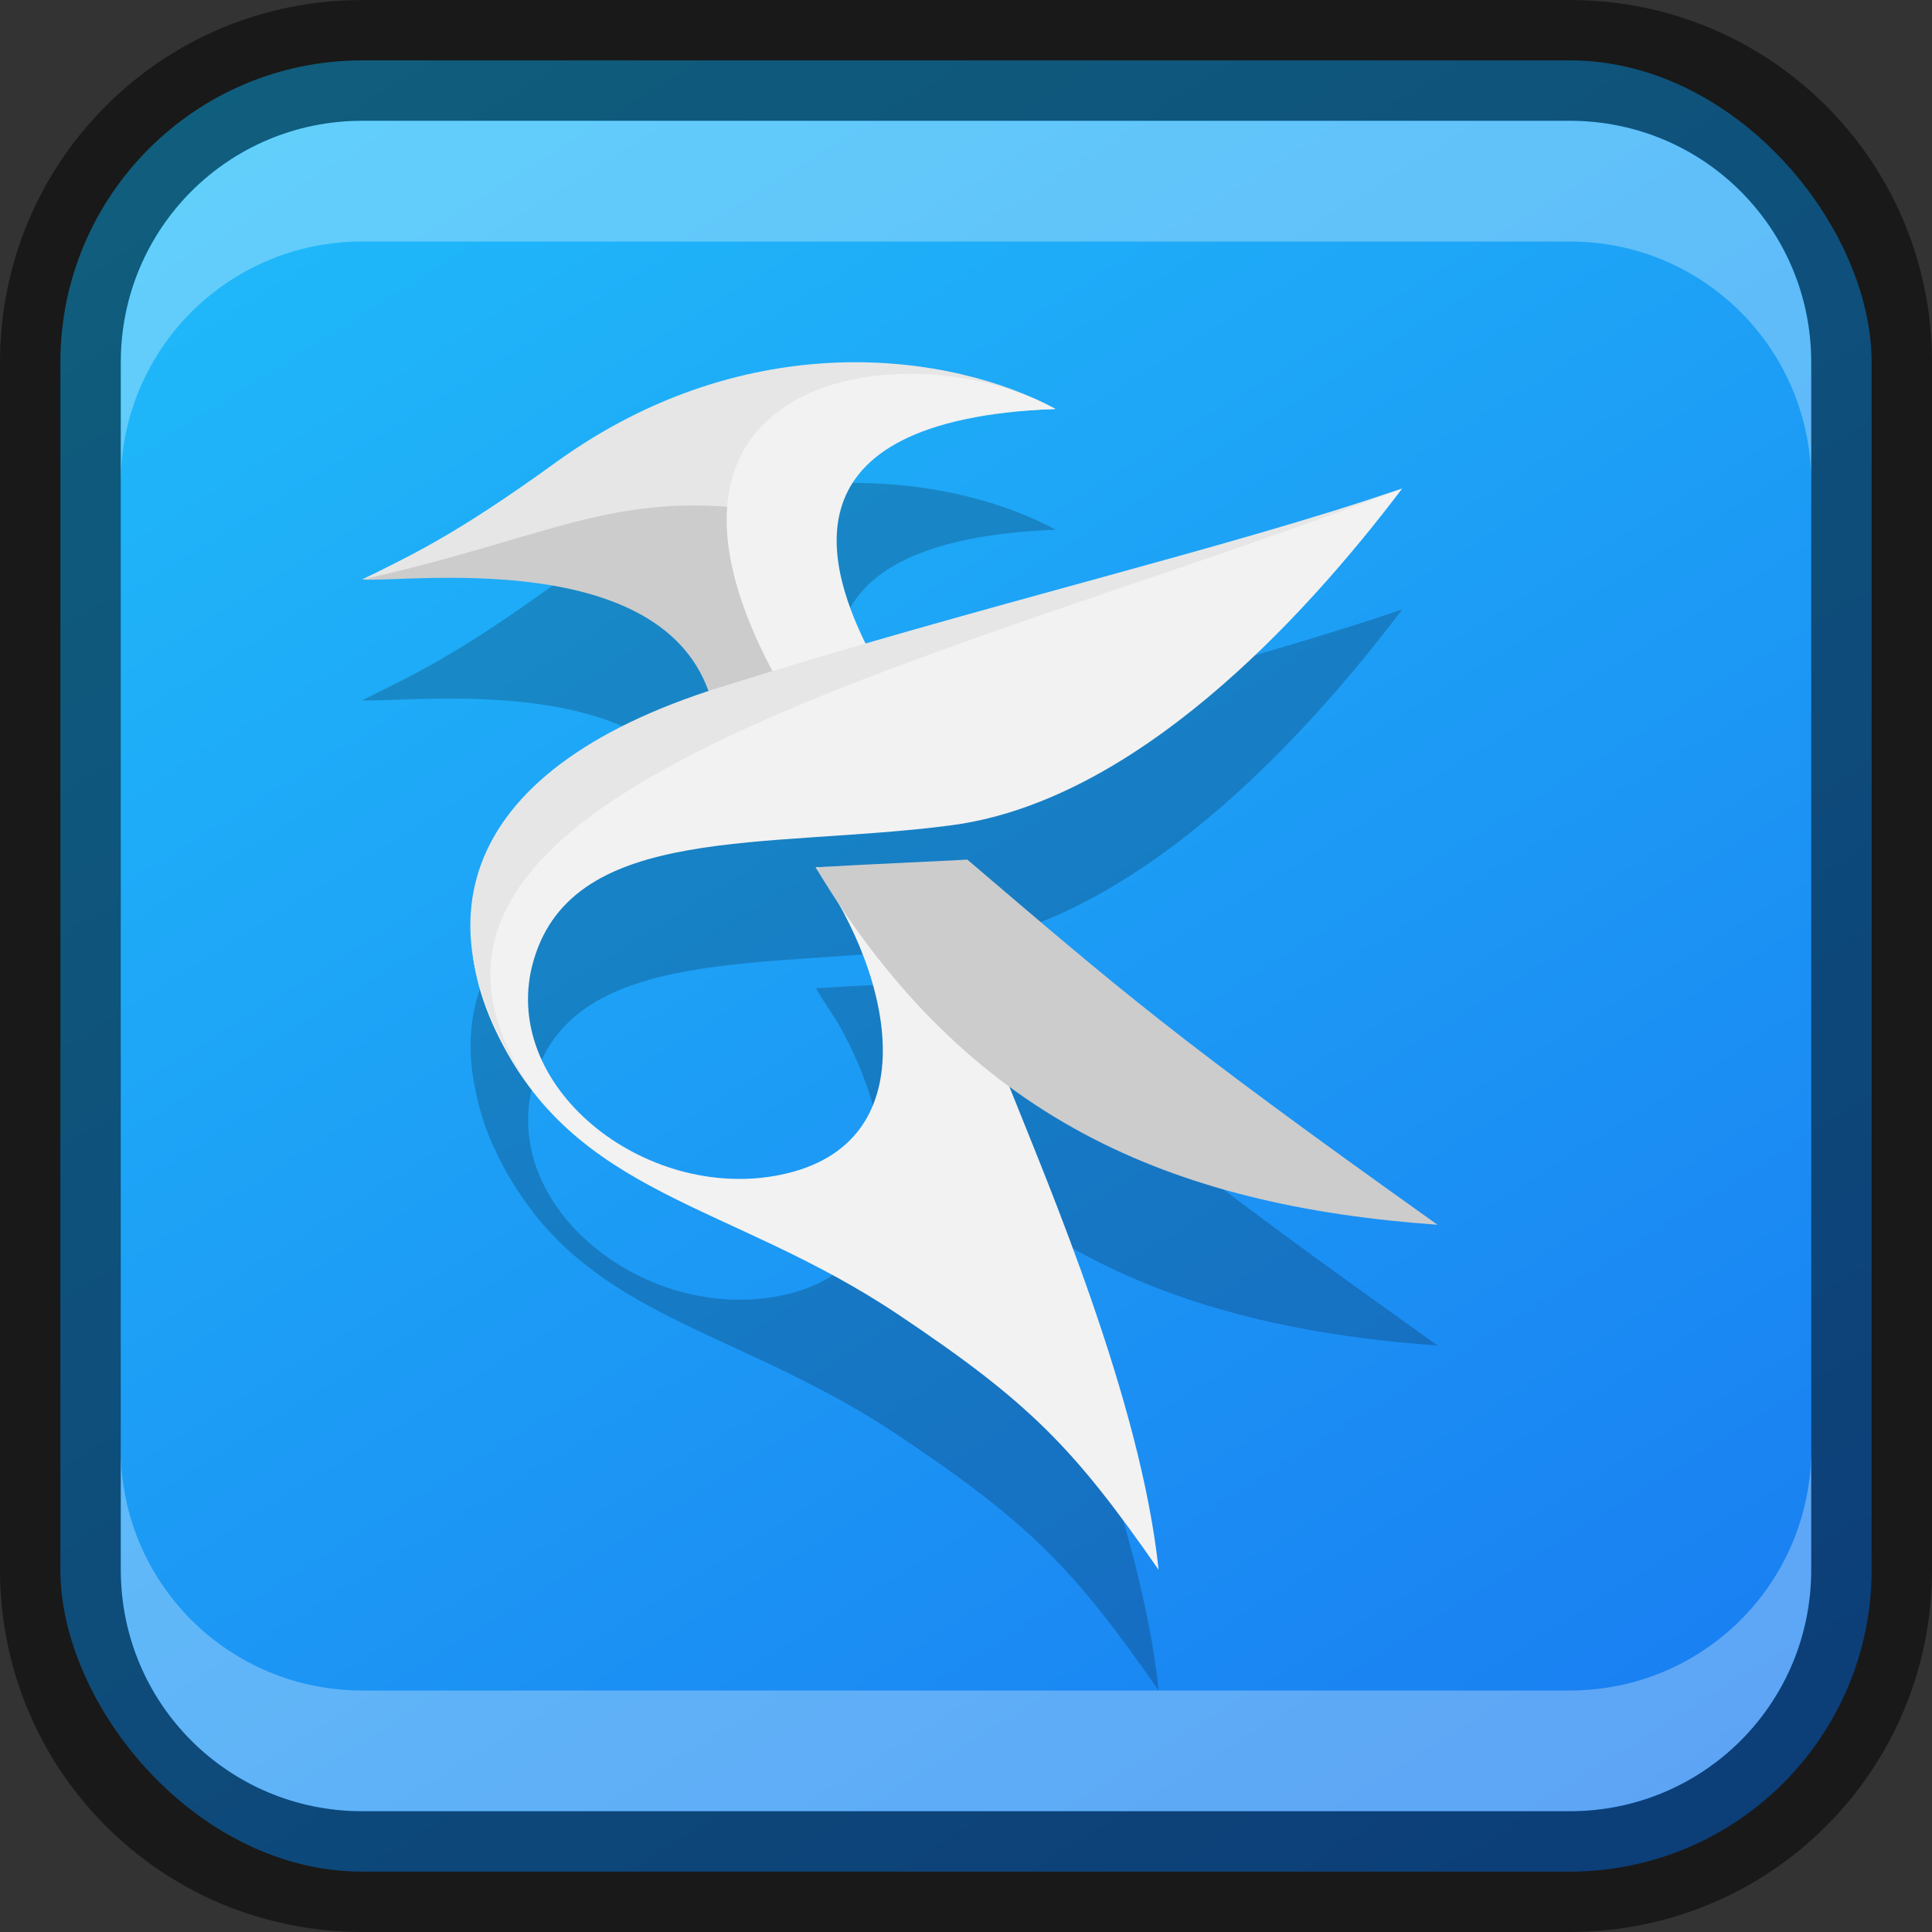 <?xml version="1.0" encoding="UTF-8" standalone="no"?>
<!-- Created with Inkscape (http://www.inkscape.org/) -->

<svg
   width="16"
   height="16"
   viewBox="0 0 16 16"
   version="1.1"
   id="svg5"
   sodipodi:docname="kate.svg"
   inkscape:version="1.2.1 (9c6d41e410, 2022-07-14)"
   xmlns:inkscape="http://www.inkscape.org/namespaces/inkscape"
   xmlns:sodipodi="http://sodipodi.sourceforge.net/DTD/sodipodi-0.dtd"
   xmlns:xlink="http://www.w3.org/1999/xlink"
   xmlns="http://www.w3.org/2000/svg"
   xmlns:svg="http://www.w3.org/2000/svg">
  <rect x="0" y="0" width="16" height="16" fill="#333333" stroke="none"/>
  <sodipodi:namedview
     id="namedview7"
     pagecolor="#ffffff"
     bordercolor="#666666"
     borderopacity="1.0"
     inkscape:showpageshadow="2"
     inkscape:pageopacity="0.0"
     inkscape:pagecheckerboard="0"
     inkscape:deskcolor="#d1d1d1"
     inkscape:document-units="px"
     showgrid="false"
     inkscape:zoom="49.375"
     inkscape:cx="7.9898734"
     inkscape:cy="8"
     inkscape:window-width="1920"
     inkscape:window-height="1002"
     inkscape:window-x="0"
     inkscape:window-y="0"
     inkscape:window-maximized="1"
     inkscape:current-layer="svg5" />
  <defs
     id="defs2">
    <linearGradient
       inkscape:collect="always"
       id="linearGradient1493">
      <stop
         style="stop-color:#197cf1;stop-opacity:1;"
         offset="0"
         id="stop1489" />
      <stop
         style="stop-color:#20bcfa;stop-opacity:1;"
         offset="1"
         id="stop1491" />
    </linearGradient>
    <linearGradient
       inkscape:collect="always"
       xlink:href="#linearGradient1493"
       id="linearGradient19638"
       x1="13"
       y1="16"
       x2="3"
       y2="0"
       gradientUnits="userSpaceOnUse" />
  </defs>
  <rect
     style="fill:url(#linearGradient19638);fill-opacity:1;stroke:none"
     id="rect184"
     width="15"
     height="15"
     x="0.5"
     y="0.5"
     ry="2.5" />
  <path
     d="M 7.088,4 C 6.326,3.999 5.448,4.218 4.598,4.834 3.767,5.436 3.403,5.599 3,5.799 3.353,5.826 5.44,5.53 5.869,6.723 4.33,7.23 3.731,8.059 3.936,9.021 c 0.031,0.166 0.086,0.34 0.172,0.52 0.09,0.19 0.194,0.353 0.307,0.498 0.003,0.005 0.006,0.009 0.01,0.014 0.705,0.893 1.814,1.032 3.014,1.834 C 8.529,12.617 8.891,12.988 9.596,14 9.449,12.601 8.678,10.8 8.361,10.006 l -0.002,-0.006 C 9.349,10.727 10.523,11.044 11.906,11.143 9.696,9.569 9.277,9.197 8.012,8.119 7.163,8.162 7.256,8.155 6.756,8.184 6.815,8.282 6.876,8.376 6.938,8.469 7.451,9.371 7.557,10.503 6.471,10.729 5.343,10.963 4.113,9.99 4.422,8.947 4.758,7.815 6.349,8.032 7.869,7.836 9.389,7.64 10.778,6.15 11.613,5.047 10.411,5.457 8.877,5.835 7.168,6.33 6.835,5.649 6.505,4.472 8.742,4.387 8.344,4.171 7.76,4.001 7.088,4 Z"
     style="fill:#000000;fill-opacity:1;stroke-width:0.357;opacity:0.2"
     id="path8081" />
  <path
     style="fill:#cccccc;fill-opacity:1;stroke-width:0.357"
     d="M 5.887,5.782 C 5.507,4.52 3.359,4.827 3,4.799 3.403,4.599 3.765,4.673 4.595,4.071 6.196,2.912 7.318,2.897 8.167,3.357 5.847,3.445 6.863,4.738 7.205,5.404 6.77,5.53 6.084,5.721 5.887,5.782 Z"
     id="path10" />
  <path
     style="fill:#f2f2f2;stroke-width:0.357"
     d="M 11.612,4.046 C 10.777,5.149 9.388,6.64 7.869,6.836 6.349,7.033 4.757,6.815 4.421,7.947 4.112,8.989 5.342,9.963 6.47,9.728 7.674,9.477 7.414,8.112 6.755,7.183 7.256,7.154 6.961,7.328 7.81,7.286 L 8.361,9.004 C 8.677,9.799 9.449,11.601 9.595,13 8.891,11.988 8.529,11.616 7.437,10.885 6.038,9.95 4.763,9.918 4.107,8.54 3.453,7.165 4.462,6.174 6.011,5.745 8.225,5.132 10.133,4.551 11.612,4.046 Z"
     id="path12" />
  <path
     style="fill:#cccccc;fill-opacity:1;stroke-width:0.357"
     d="m 6.755,7.183 c 0.5,-0.029 0.407,-0.021 1.256,-0.064 1.265,1.078 1.684,1.451 3.894,3.024 C 9.684,9.984 8.003,9.263 6.755,7.183 Z"
     id="path14" />
  <path
     style="fill:#e6e6e6;fill-opacity:1;stroke-width:0.357"
     d="M 3,4.799 C 3.403,4.599 3.767,4.434 4.598,3.833 6.198,2.673 7.892,2.926 8.741,3.387 6.421,3.475 6.72,3.937 6.712,4.299 5.17,3.974 4.72,4.416 3,4.799 Z"
     id="path16" />
  <path
     style="fill:#f2f2f2;stroke-width:0.357"
     d="M 8.741,3.387 C 6.421,3.475 6.863,4.738 7.205,5.404 6.934,5.483 6.819,5.572 6.457,5.668 4.997,3.067 7.549,2.728 8.741,3.387 Z"
     id="path18" />
  <path
     style="fill:#e6e6e6;fill-opacity:1;stroke-width:0.357"
     d="M 4.525,9.188 C 3.39,7.727 3.742,6.387 5.965,5.691 8.158,5.004 10.133,4.551 11.612,4.046 7.62,5.567 2.479,6.583 4.525,9.188 Z"
     id="path20" />
  <path
     id="rect2630"
     style="opacity:0.3;fill:#ffffff;fill-opacity:1"
     d="M 3,1 C 1.892,1 1,1.892 1,3 V 4 C 1,2.892 1.892,2 3,2 h 10 c 1.108,0 2,0.892 2,2 V 3 C 15,1.892 14.108,1 13,1 Z"
     sodipodi:nodetypes="sscsscsss" />
  <path
     d="M 3,15 C 1.892,15 1,14.108 1,13 v -1 c 0,1.108 0.892,2 2,2 h 10 c 1.108,0 2,-0.892 2,-2 v 1 c 0,1.108 -0.892,2 -2,2 z"
     style="opacity:0.3;fill:#ffffff;fill-opacity:1"
     id="path19648" />
  <path
     id="rect899"
     style="opacity:0.5;fill:#000000;stroke:none"
     d="M 3,0 C 1.338,0 0,1.338 0,3 v 10 c 0,1.662 1.338,3 3,3 h 10 c 1.662,0 3,-1.338 3,-3 V 3 C 16,1.338 14.662,0 13,0 Z m 0,1 h 10 c 1.108,0 2,0.892 2,2 v 10 c 0,1.108 -0.892,2 -2,2 H 3 C 1.892,15 1,14.108 1,13 V 3 C 1,1.892 1.892,1 3,1 Z" />
</svg>
